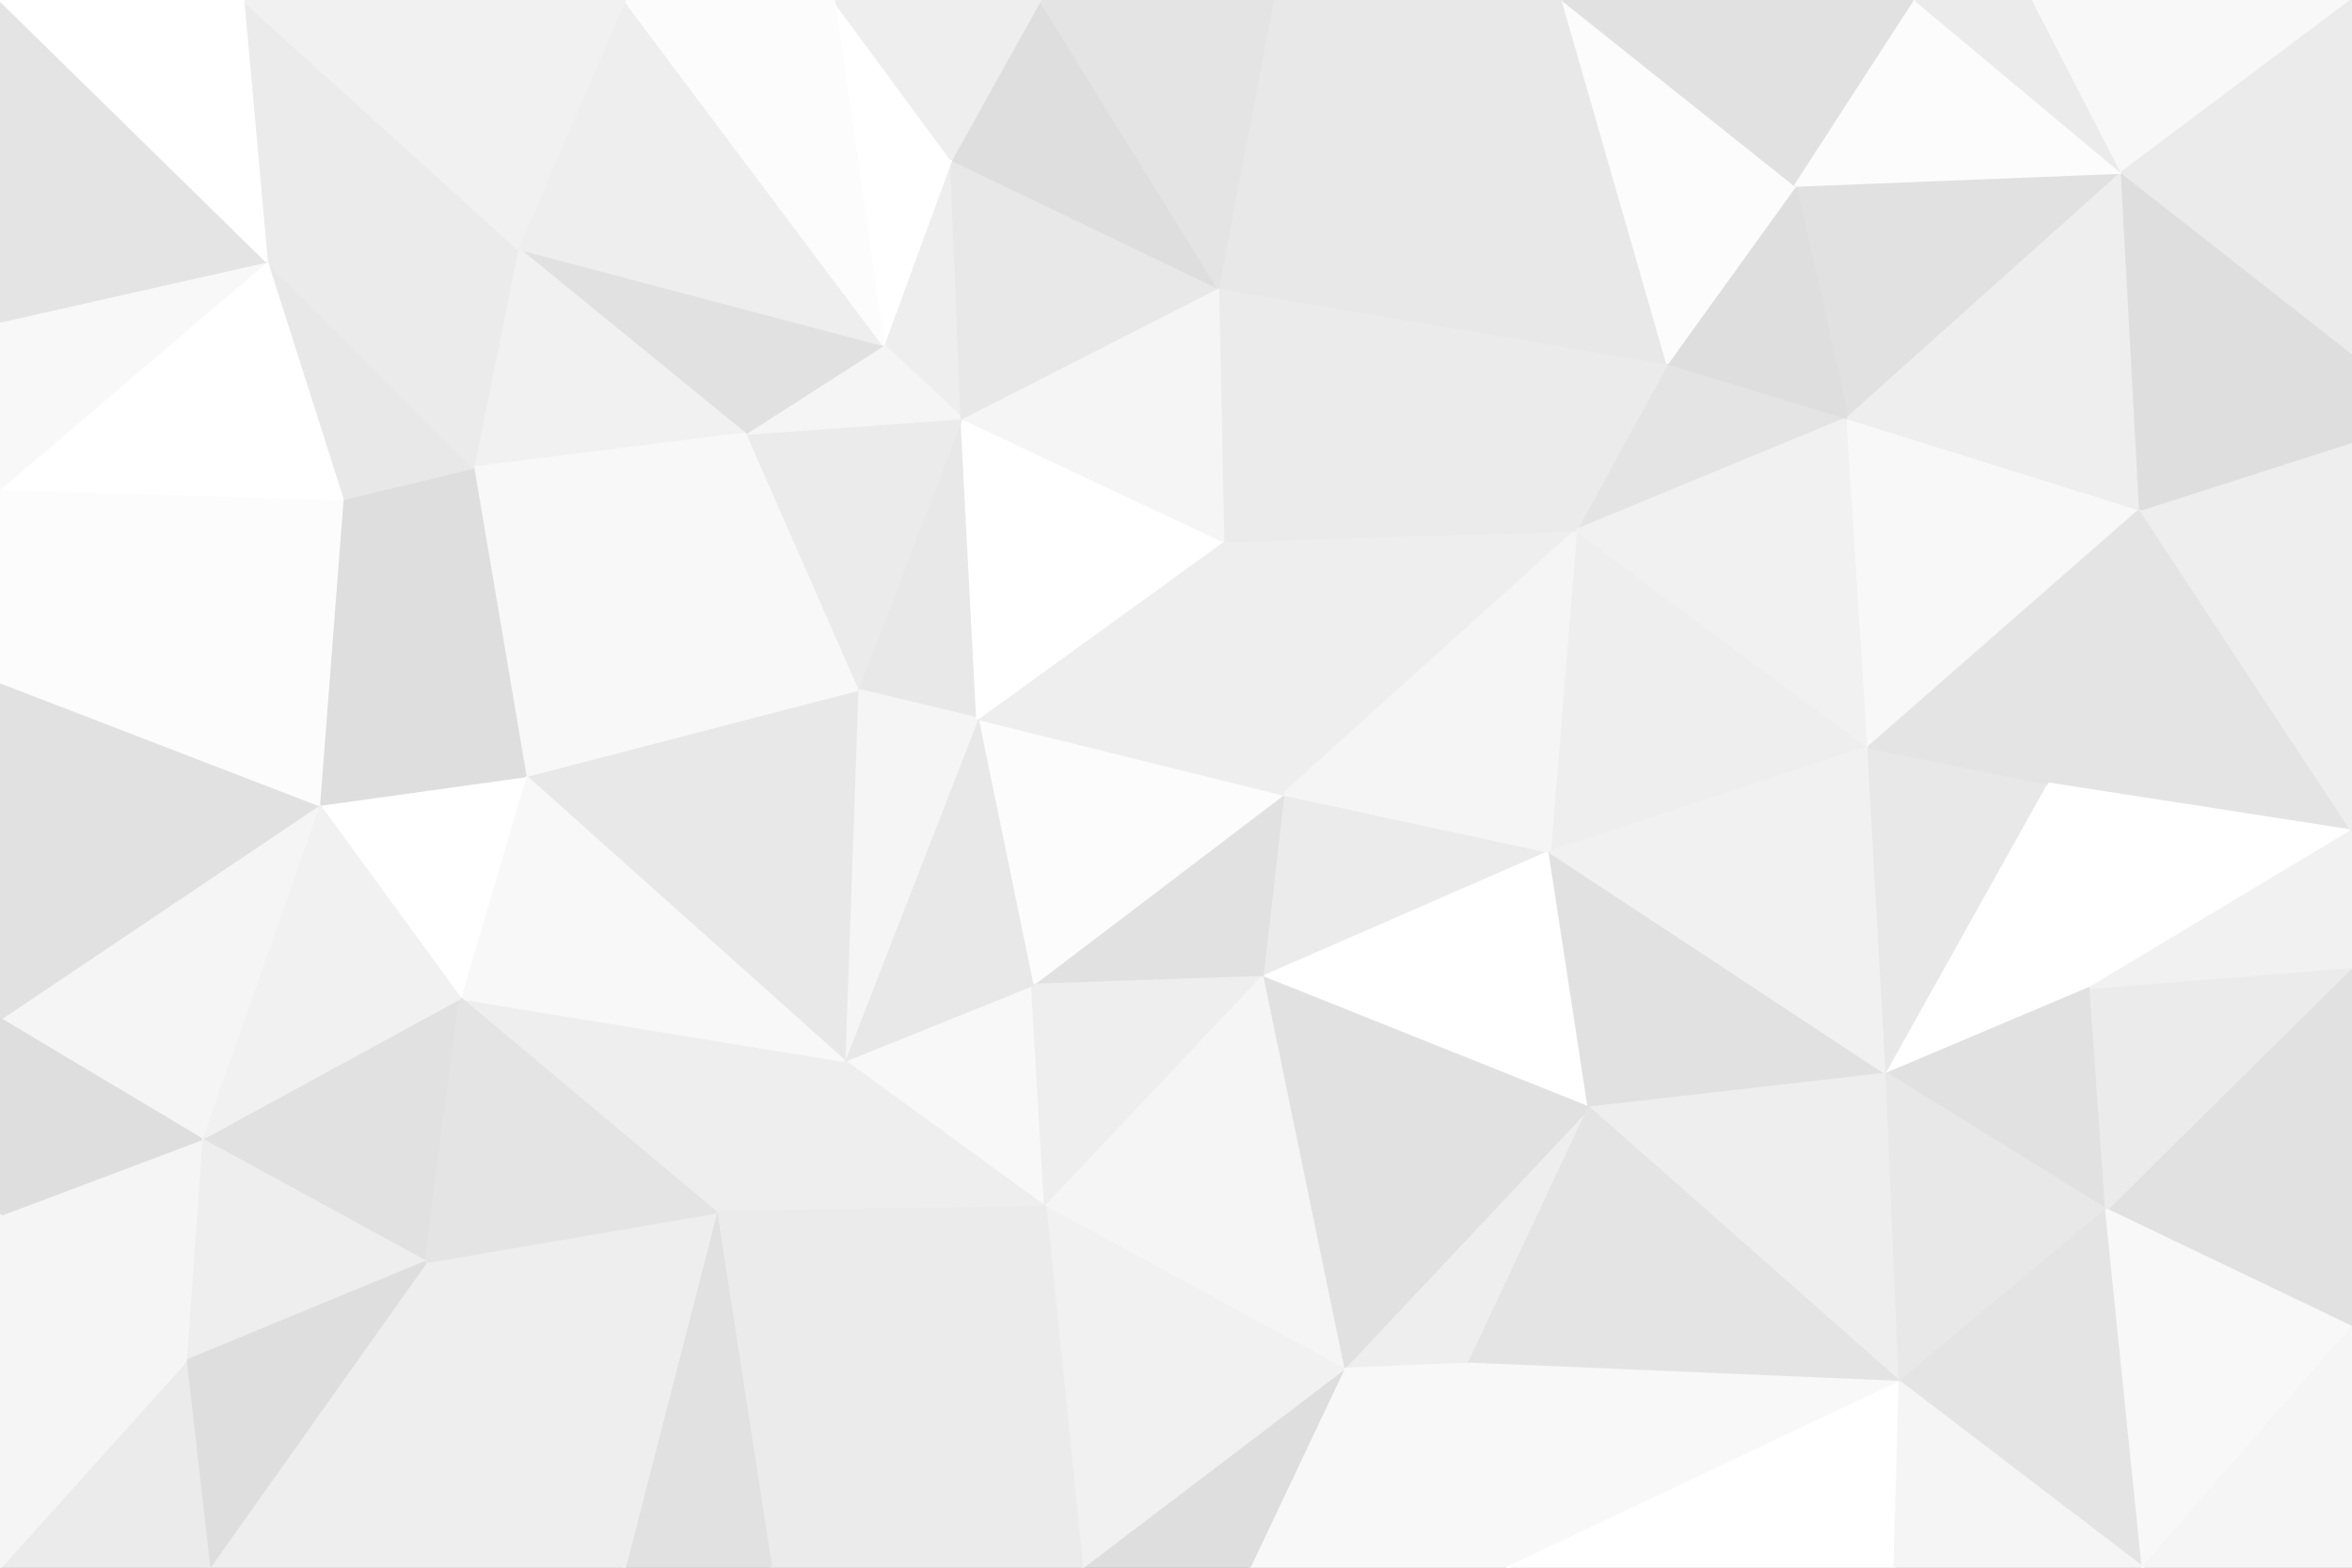 <svg id="visual" viewBox="0 0 900 600" width="900" height="600" xmlns="http://www.w3.org/2000/svg" xmlns:xlink="http://www.w3.org/1999/xlink" version="1.1"><rect x="0" y="0" width="900" height="600" fill="#333333" stroke="none"/><g stroke-width="1" stroke-linejoin="bevel"><path d="M491 304L483 374L593 326Z" fill="#ebebeb" stroke="#ebebeb"></path><path d="M483 374L608 424L593 326Z" fill="#ffffff" stroke="#ffffff"></path><path d="M491 304L395 377L483 374Z" fill="#e1e1e1" stroke="#e1e1e1"></path><path d="M514 524L562 522L608 424Z" fill="#eeeeee" stroke="#eeeeee"></path><path d="M603 203L468 207L491 304Z" fill="#eeeeee" stroke="#eeeeee"></path><path d="M491 304L374 275L395 377Z" fill="#fcfcfc" stroke="#fcfcfc"></path><path d="M715 286L603 203L593 326Z" fill="#eeeeee" stroke="#eeeeee"></path><path d="M593 326L603 203L491 304Z" fill="#f5f5f5" stroke="#f5f5f5"></path><path d="M468 207L374 275L491 304Z" fill="#eeeeee" stroke="#eeeeee"></path><path d="M514 524L608 424L483 374Z" fill="#e1e1e1" stroke="#e1e1e1"></path><path d="M323 406L400 462L395 377Z" fill="#f8f8f8" stroke="#f8f8f8"></path><path d="M395 377L400 462L483 374Z" fill="#eeeeee" stroke="#eeeeee"></path><path d="M400 462L514 524L483 374Z" fill="#f5f5f5" stroke="#f5f5f5"></path><path d="M722 411L593 326L608 424Z" fill="#e1e1e1" stroke="#e1e1e1"></path><path d="M722 411L715 286L593 326Z" fill="#f1f1f1" stroke="#f1f1f1"></path><path d="M727 529L722 411L608 424Z" fill="#eeeeee" stroke="#eeeeee"></path><path d="M374 275L323 406L395 377Z" fill="#e8e8e8" stroke="#e8e8e8"></path><path d="M368 160L328 264L374 275Z" fill="#e8e8e8" stroke="#e8e8e8"></path><path d="M374 275L328 264L323 406Z" fill="#f5f5f5" stroke="#f5f5f5"></path><path d="M707 160L638 139L603 203Z" fill="#e4e4e4" stroke="#e4e4e4"></path><path d="M603 203L466 110L468 207Z" fill="#ebebeb" stroke="#ebebeb"></path><path d="M638 139L466 110L603 203Z" fill="#ebebeb" stroke="#ebebeb"></path><path d="M468 207L368 160L374 275Z" fill="#ffffff" stroke="#ffffff"></path><path d="M466 110L368 160L468 207Z" fill="#f5f5f5" stroke="#f5f5f5"></path><path d="M715 286L707 160L603 203Z" fill="#f1f1f1" stroke="#f1f1f1"></path><path d="M722 411L784 300L715 286Z" fill="#e8e8e8" stroke="#e8e8e8"></path><path d="M715 286L819 195L707 160Z" fill="#f8f8f8" stroke="#f8f8f8"></path><path d="M514 524L577 600L562 522Z" fill="#f8f8f8" stroke="#f8f8f8"></path><path d="M562 522L727 529L608 424Z" fill="#e4e4e4" stroke="#e4e4e4"></path><path d="M478 600L577 600L514 524Z" fill="#f8f8f8" stroke="#f8f8f8"></path><path d="M478 600L514 524L414 600Z" fill="#dedede" stroke="#dedede"></path><path d="M414 600L514 524L400 462Z" fill="#f1f1f1" stroke="#f1f1f1"></path><path d="M577 600L727 529L562 522Z" fill="#f8f8f8" stroke="#f8f8f8"></path><path d="M722 411L800 378L784 300Z" fill="#ffffff" stroke="#ffffff"></path><path d="M806 463L800 378L722 411Z" fill="#e1e1e1" stroke="#e1e1e1"></path><path d="M295 600L414 600L400 462Z" fill="#ebebeb" stroke="#ebebeb"></path><path d="M176 382L274 464L323 406Z" fill="#eeeeee" stroke="#eeeeee"></path><path d="M323 406L274 464L400 462Z" fill="#eeeeee" stroke="#eeeeee"></path><path d="M364 61L338 132L368 160Z" fill="#eeeeee" stroke="#eeeeee"></path><path d="M368 160L285 166L328 264Z" fill="#ebebeb" stroke="#ebebeb"></path><path d="M328 264L201 297L323 406Z" fill="#e8e8e8" stroke="#e8e8e8"></path><path d="M727 529L806 463L722 411Z" fill="#e8e8e8" stroke="#e8e8e8"></path><path d="M338 132L285 166L368 160Z" fill="#f5f5f5" stroke="#f5f5f5"></path><path d="M812 66L687 71L707 160Z" fill="#e1e1e1" stroke="#e1e1e1"></path><path d="M707 160L687 71L638 139Z" fill="#dedede" stroke="#dedede"></path><path d="M598 0L487 0L466 110Z" fill="#e8e8e8" stroke="#e8e8e8"></path><path d="M466 110L364 61L368 160Z" fill="#e8e8e8" stroke="#e8e8e8"></path><path d="M577 600L725 600L727 529Z" fill="#ffffff" stroke="#ffffff"></path><path d="M727 529L820 600L806 463Z" fill="#e4e4e4" stroke="#e4e4e4"></path><path d="M784 300L819 195L715 286Z" fill="#e4e4e4" stroke="#e4e4e4"></path><path d="M900 318L819 195L784 300Z" fill="#e4e4e4" stroke="#e4e4e4"></path><path d="M900 318L784 300L800 378Z" fill="#ffffff" stroke="#ffffff"></path><path d="M398 0L364 61L466 110Z" fill="#dedede" stroke="#dedede"></path><path d="M338 132L198 95L285 166Z" fill="#e1e1e1" stroke="#e1e1e1"></path><path d="M285 166L201 297L328 264Z" fill="#f8f8f8" stroke="#f8f8f8"></path><path d="M598 0L466 110L638 139Z" fill="#e8e8e8" stroke="#e8e8e8"></path><path d="M687 71L598 0L638 139Z" fill="#fcfcfc" stroke="#fcfcfc"></path><path d="M274 464L295 600L400 462Z" fill="#ebebeb" stroke="#ebebeb"></path><path d="M239 600L295 600L274 464Z" fill="#e1e1e1" stroke="#e1e1e1"></path><path d="M201 297L176 382L323 406Z" fill="#f8f8f8" stroke="#f8f8f8"></path><path d="M900 508L900 370L806 463Z" fill="#e1e1e1" stroke="#e1e1e1"></path><path d="M806 463L900 370L800 378Z" fill="#ebebeb" stroke="#ebebeb"></path><path d="M900 370L900 318L800 378Z" fill="#f1f1f1" stroke="#f1f1f1"></path><path d="M487 0L398 0L466 110Z" fill="#e4e4e4" stroke="#e4e4e4"></path><path d="M198 95L181 179L285 166Z" fill="#f1f1f1" stroke="#f1f1f1"></path><path d="M725 600L820 600L727 529Z" fill="#f5f5f5" stroke="#f5f5f5"></path><path d="M285 166L181 179L201 297Z" fill="#f8f8f8" stroke="#f8f8f8"></path><path d="M201 297L122 308L176 382Z" fill="#ffffff" stroke="#ffffff"></path><path d="M319 0L338 132L364 61Z" fill="#ffffff" stroke="#ffffff"></path><path d="M163 483L239 600L274 464Z" fill="#eeeeee" stroke="#eeeeee"></path><path d="M819 195L812 66L707 160Z" fill="#eeeeee" stroke="#eeeeee"></path><path d="M687 71L733 0L598 0Z" fill="#e1e1e1" stroke="#e1e1e1"></path><path d="M900 135L812 66L819 195Z" fill="#dedede" stroke="#dedede"></path><path d="M812 66L733 0L687 71Z" fill="#fcfcfc" stroke="#fcfcfc"></path><path d="M77 436L163 483L176 382Z" fill="#e1e1e1" stroke="#e1e1e1"></path><path d="M176 382L163 483L274 464Z" fill="#e4e4e4" stroke="#e4e4e4"></path><path d="M820 600L900 508L806 463Z" fill="#f8f8f8" stroke="#f8f8f8"></path><path d="M900 318L900 169L819 195Z" fill="#eeeeee" stroke="#eeeeee"></path><path d="M398 0L319 0L364 61Z" fill="#eeeeee" stroke="#eeeeee"></path><path d="M131 191L122 308L201 297Z" fill="#dedede" stroke="#dedede"></path><path d="M239 0L198 95L338 132Z" fill="#eeeeee" stroke="#eeeeee"></path><path d="M181 179L131 191L201 297Z" fill="#dedede" stroke="#dedede"></path><path d="M900 169L900 135L819 195Z" fill="#dedede" stroke="#dedede"></path><path d="M812 66L778 0L733 0Z" fill="#ebebeb" stroke="#ebebeb"></path><path d="M900 0L778 0L812 66Z" fill="#f8f8f8" stroke="#f8f8f8"></path><path d="M102 100L131 191L181 179Z" fill="#e8e8e8" stroke="#e8e8e8"></path><path d="M820 600L900 600L900 508Z" fill="#f5f5f5" stroke="#f5f5f5"></path><path d="M319 0L239 0L338 132Z" fill="#fcfcfc" stroke="#fcfcfc"></path><path d="M198 95L102 100L181 179Z" fill="#ebebeb" stroke="#ebebeb"></path><path d="M122 308L77 436L176 382Z" fill="#f1f1f1" stroke="#f1f1f1"></path><path d="M163 483L80 600L239 600Z" fill="#eeeeee" stroke="#eeeeee"></path><path d="M0 390L77 436L122 308Z" fill="#f5f5f5" stroke="#f5f5f5"></path><path d="M77 436L71 521L163 483Z" fill="#eeeeee" stroke="#eeeeee"></path><path d="M93 0L102 100L198 95Z" fill="#ebebeb" stroke="#ebebeb"></path><path d="M0 261L0 390L122 308Z" fill="#e1e1e1" stroke="#e1e1e1"></path><path d="M900 135L900 0L812 66Z" fill="#ebebeb" stroke="#ebebeb"></path><path d="M71 521L80 600L163 483Z" fill="#dedede" stroke="#dedede"></path><path d="M77 436L0 465L71 521Z" fill="#f5f5f5" stroke="#f5f5f5"></path><path d="M71 521L0 600L80 600Z" fill="#ebebeb" stroke="#ebebeb"></path><path d="M0 261L122 308L131 191Z" fill="#fcfcfc" stroke="#fcfcfc"></path><path d="M0 187L0 261L131 191Z" fill="#fcfcfc" stroke="#fcfcfc"></path><path d="M0 390L0 465L77 436Z" fill="#dedede" stroke="#dedede"></path><path d="M102 100L0 187L131 191Z" fill="#ffffff" stroke="#ffffff"></path><path d="M239 0L93 0L198 95Z" fill="#f1f1f1" stroke="#f1f1f1"></path><path d="M102 100L0 123L0 187Z" fill="#f8f8f8" stroke="#f8f8f8"></path><path d="M0 0L0 123L102 100Z" fill="#e4e4e4" stroke="#e4e4e4"></path><path d="M0 465L0 600L71 521Z" fill="#f5f5f5" stroke="#f5f5f5"></path><path d="M93 0L0 0L102 100Z" fill="#ffffff" stroke="#ffffff"></path></g></svg>
